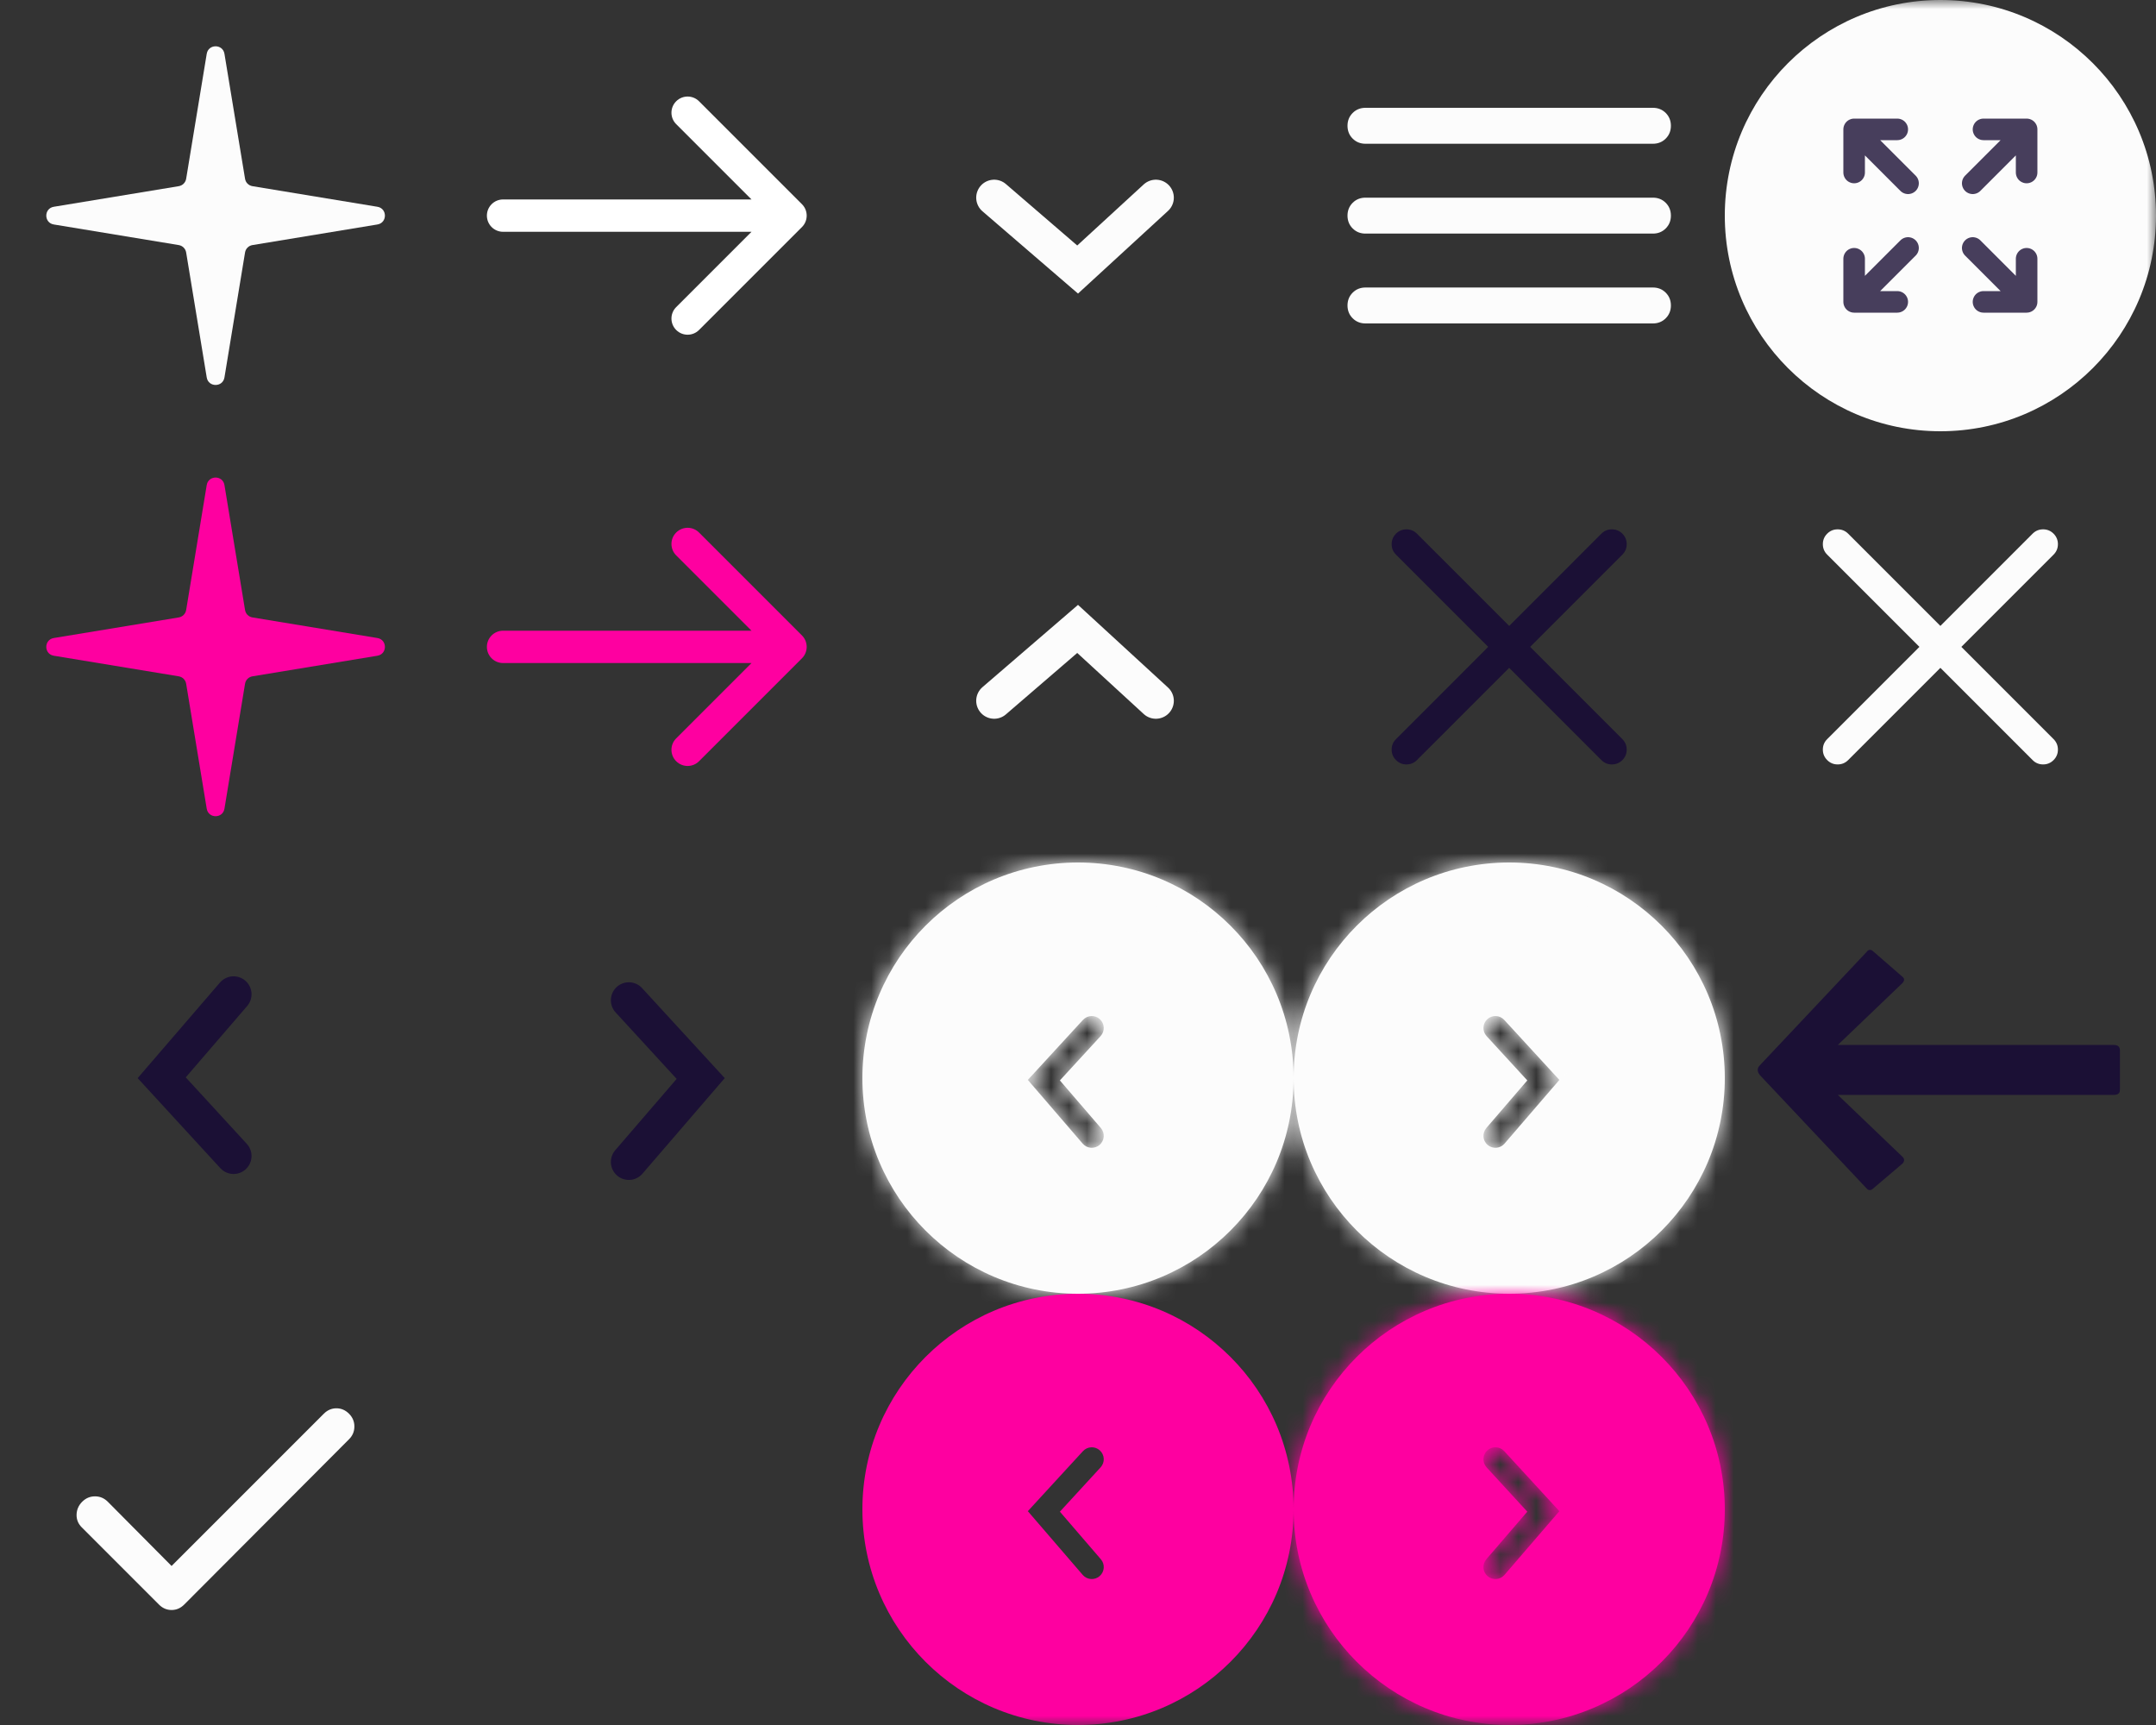 <svg width="120" height="96" viewBox="0 0 120 96" fill="none" xmlns="http://www.w3.org/2000/svg">
<rect x="0" y="0" width="120" height="96" fill="#333333" stroke="none"/>
<g clip-path="url(#clip0_4041_210)">
<mask id="mask0_4041_210" style="mask-type:luminance" maskUnits="userSpaceOnUse" x="0" y="0" width="120" height="96">
<path d="M120 0H0V96H120V0Z" fill="white"/>
</mask>
<g mask="url(#mask0_4041_210)">
<path d="M11.506 2.995C11.598 2.437 12.401 2.437 12.493 2.995L13.639 9.949C13.673 10.161 13.839 10.326 14.051 10.361L21.005 11.507C21.563 11.599 21.563 12.401 21.005 12.493L14.051 13.639C13.839 13.674 13.673 13.839 13.639 14.051L12.493 21.005C12.401 21.563 11.598 21.563 11.506 21.005L10.361 14.051C10.326 13.839 10.16 13.674 9.949 13.639L2.995 12.493C2.437 12.401 2.437 11.599 2.995 11.507L9.949 10.361C10.16 10.326 10.326 10.161 10.361 9.949L11.506 2.995Z" fill="#FCFCFC"/>
<path d="M11.506 26.995C11.598 26.437 12.401 26.437 12.493 26.995L13.639 33.949C13.673 34.161 13.839 34.326 14.051 34.361L21.005 35.507C21.563 35.599 21.563 36.401 21.005 36.493L14.051 37.639C13.839 37.674 13.673 37.839 13.639 38.051L12.493 45.005C12.401 45.563 11.598 45.563 11.506 45.005L10.361 38.051C10.326 37.839 10.16 37.674 9.949 37.639L2.995 36.493C2.437 36.401 2.437 35.599 2.995 35.507L9.949 34.361C10.16 34.326 10.326 34.161 10.361 33.949L11.506 26.995Z" fill="#FE00A0"/>
<path d="M55.334 11L59.979 15L64.334 11" stroke="#FCFCFC" stroke-width="2" stroke-linecap="round"/>
<path d="M55.334 39L59.979 35L64.334 39" stroke="#FCFCFC" stroke-width="2" stroke-linecap="round"/>
<path d="M28 11.1C27.503 11.1 27.1 11.503 27.1 12C27.1 12.497 27.503 12.9 28 12.9V11.1ZM44.636 12.636C44.987 12.285 44.987 11.715 44.636 11.364L38.908 5.636C38.557 5.285 37.987 5.285 37.636 5.636C37.284 5.988 37.284 6.557 37.636 6.909L42.727 12L37.636 17.091C37.284 17.443 37.284 18.012 37.636 18.364C37.987 18.715 38.557 18.715 38.908 18.364L44.636 12.636ZM28 12.9H44V11.1H28V12.9Z" fill="white"/>
<path d="M28 35.1C27.503 35.1 27.1 35.503 27.1 36C27.1 36.497 27.503 36.9 28 36.9V35.1ZM44.636 36.636C44.987 36.285 44.987 35.715 44.636 35.364L38.908 29.636C38.557 29.285 37.987 29.285 37.636 29.636C37.284 29.988 37.284 30.557 37.636 30.909L42.727 36L37.636 41.091C37.284 41.443 37.284 42.013 37.636 42.364C37.987 42.715 38.557 42.715 38.908 42.364L44.636 36.636ZM28 36.9H44V35.1H28V36.9Z" fill="#FE00A0"/>
<mask id="mask1_4041_210" style="mask-type:alpha" maskUnits="userSpaceOnUse" x="72" y="0" width="24" height="24">
<path d="M96 0H72V24H96V0Z" fill="#D9D9D9"/>
</mask>
<g mask="url(#mask1_4041_210)">
<path d="M76 18C75.717 18 75.479 17.904 75.287 17.712C75.096 17.521 75 17.283 75 17C75 16.717 75.096 16.479 75.287 16.288C75.479 16.096 75.717 16 76 16H92C92.283 16 92.521 16.096 92.713 16.288C92.904 16.479 93 16.717 93 17C93 17.283 92.904 17.521 92.713 17.712C92.521 17.904 92.283 18 92 18H76ZM76 13C75.717 13 75.479 12.904 75.287 12.713C75.096 12.521 75 12.283 75 12C75 11.717 75.096 11.479 75.287 11.287C75.479 11.096 75.717 11 76 11H92C92.283 11 92.521 11.096 92.713 11.287C92.904 11.479 93 11.717 93 12C93 12.283 92.904 12.521 92.713 12.713C92.521 12.904 92.283 13 92 13H76ZM76 8C75.717 8 75.479 7.904 75.287 7.713C75.096 7.521 75 7.283 75 7C75 6.717 75.096 6.479 75.287 6.287C75.479 6.096 75.717 6 76 6H92C92.283 6 92.521 6.096 92.713 6.287C92.904 6.479 93 6.717 93 7C93 7.283 92.904 7.521 92.713 7.713C92.521 7.904 92.283 8 92 8H76Z" fill="#FCFCFC"/>
</g>
<path d="M120 12C120 5.373 114.627 0 108 0C101.373 0 96 5.373 96 12C96 18.627 101.373 24 108 24C114.627 24 120 18.627 120 12Z" fill="#FCFCFC"/>
<path d="M105.599 7.2H103.199M103.199 7.2V9.6M103.199 7.2L106.199 10.2M110.399 7.2H112.799M112.799 7.2V9.6M112.799 7.2L109.799 10.2M105.599 16.8H103.199M103.199 16.8V14.4M103.199 16.8L106.199 13.8M110.399 16.8H112.799M112.799 16.8V14.4M112.799 16.8L109.799 13.8" stroke="#1B1035" stroke-opacity="0.8" stroke-width="1.2" stroke-linecap="round" stroke-linejoin="round"/>
<path d="M13 55.334L9 59.979L13 64.334" stroke="#1B1035" stroke-width="2" stroke-linecap="round"/>
<path d="M35 64.666L39 60.021L35 55.666" stroke="#1B1035" stroke-width="2" stroke-linecap="round"/>
<path fill-rule="evenodd" clip-rule="evenodd" d="M60 48C53.373 48 48 53.373 48 60C48 66.627 53.373 72 60 72C66.627 72 72 66.627 72 60C72 53.373 66.627 48 60 48ZM61.272 62.776C61.513 63.055 61.481 63.476 61.202 63.716C60.923 63.956 60.502 63.925 60.262 63.646L57.595 60.549L57.208 60.1L57.609 59.663L60.276 56.76C60.525 56.489 60.947 56.471 61.218 56.72C61.489 56.969 61.507 57.391 61.258 57.662L58.992 60.128L61.272 62.776Z" fill="#FCFCFC"/>
<mask id="mask2_4041_210" style="mask-type:luminance" maskUnits="userSpaceOnUse" x="48" y="48" width="24" height="24">
<path fill-rule="evenodd" clip-rule="evenodd" d="M60 48C53.373 48 48 53.373 48 60C48 66.627 53.373 72 60 72C66.627 72 72 66.627 72 60C72 53.373 66.627 48 60 48ZM61.272 62.776C61.513 63.055 61.481 63.476 61.202 63.716C60.923 63.956 60.502 63.925 60.262 63.646L57.595 60.549L57.208 60.1L57.609 59.663L60.276 56.76C60.525 56.489 60.947 56.471 61.218 56.72C61.489 56.969 61.507 57.391 61.258 57.662L58.992 60.128L61.272 62.776Z" fill="white"/>
</mask>
<g mask="url(#mask2_4041_210)">
<path d="M57.208 60.1L56.104 59.085L55.201 60.067L56.072 61.078L57.208 60.1ZM58.992 60.128L57.888 59.114L56.985 60.096L57.856 61.107L58.992 60.128ZM49.5 60C49.5 54.201 54.201 49.5 60 49.5V46.5C52.544 46.5 46.5 52.544 46.5 60H49.5ZM60 70.5C54.201 70.5 49.5 65.799 49.5 60H46.5C46.5 67.456 52.544 73.5 60 73.5V70.5ZM70.5 60C70.5 65.799 65.799 70.5 60 70.5V73.5C67.456 73.5 73.5 67.456 73.5 60H70.5ZM60 49.5C65.799 49.5 70.5 54.201 70.5 60H73.5C73.5 52.544 67.456 46.5 60 46.5V49.5ZM62.181 64.853C63.088 64.072 63.19 62.704 62.409 61.797L60.136 63.754C59.835 63.406 59.875 62.88 60.223 62.579L62.181 64.853ZM59.125 64.624C59.906 65.531 61.274 65.633 62.181 64.853L60.223 62.579C60.572 62.279 61.098 62.318 61.399 62.667L59.125 64.624ZM56.459 61.528L59.125 64.624L61.399 62.667L58.732 59.57L56.459 61.528ZM56.072 61.078L56.459 61.528L58.732 59.57L58.345 59.121L56.072 61.078ZM56.505 58.648L56.104 59.085L58.313 61.114L58.714 60.678L56.505 58.648ZM59.171 55.745L56.505 58.648L58.714 60.678L61.381 57.774L59.171 55.745ZM62.233 55.615C61.352 54.806 59.981 54.864 59.171 55.745L61.381 57.774C61.069 58.113 60.542 58.136 60.203 57.824L62.233 55.615ZM62.363 58.676C63.172 57.795 63.114 56.424 62.233 55.615L60.203 57.824C59.864 57.513 59.842 56.986 60.153 56.647L62.363 58.676ZM60.097 61.143L62.363 58.676L60.153 56.647L57.888 59.114L60.097 61.143ZM62.409 61.797L60.129 59.149L57.856 61.107L60.136 63.754L62.409 61.797Z" fill="#FCFCFC"/>
</g>
<path fill-rule="evenodd" clip-rule="evenodd" d="M84 48C77.373 48 72 53.373 72 60C72 66.627 77.373 72 84 72C90.627 72 96 66.627 96 60C96 53.373 90.627 48 84 48ZM82.728 62.776C82.487 63.055 82.519 63.476 82.798 63.716C83.077 63.956 83.498 63.925 83.738 63.646L86.405 60.549L86.792 60.1L86.391 59.663L83.724 56.76C83.475 56.489 83.053 56.471 82.782 56.72C82.511 56.969 82.493 57.391 82.742 57.662L85.007 60.128L82.728 62.776Z" fill="#FCFCFC"/>
<mask id="mask3_4041_210" style="mask-type:luminance" maskUnits="userSpaceOnUse" x="72" y="48" width="24" height="24">
<path fill-rule="evenodd" clip-rule="evenodd" d="M84 48C77.373 48 72 53.373 72 60C72 66.627 77.373 72 84 72C90.627 72 96 66.627 96 60C96 53.373 90.627 48 84 48ZM82.728 62.776C82.487 63.055 82.519 63.476 82.798 63.716C83.077 63.956 83.498 63.925 83.738 63.646L86.405 60.549L86.792 60.1L86.391 59.663L83.724 56.76C83.475 56.489 83.053 56.471 82.782 56.72C82.511 56.969 82.493 57.391 82.742 57.662L85.007 60.128L82.728 62.776Z" fill="white"/>
</mask>
<g mask="url(#mask3_4041_210)">
<path d="M86.792 60.1L87.928 61.078L88.799 60.067L87.896 59.085L86.792 60.1ZM85.007 60.128L86.144 61.107L87.015 60.096L86.112 59.114L85.007 60.128ZM73.5 60C73.5 54.201 78.201 49.5 84 49.5V46.5C76.544 46.5 70.5 52.544 70.5 60H73.5ZM84 70.5C78.201 70.5 73.5 65.799 73.5 60H70.5C70.5 67.456 76.544 73.5 84 73.5V70.5ZM94.5 60C94.5 65.799 89.799 70.5 84 70.5V73.5C91.456 73.5 97.5 67.456 97.5 60H94.5ZM84 49.5C89.799 49.5 94.5 54.201 94.5 60H97.5C97.5 52.544 91.456 46.5 84 46.5V49.5ZM83.777 62.579C84.125 62.88 84.165 63.406 83.864 63.754L81.591 61.797C80.81 62.704 80.912 64.072 81.819 64.853L83.777 62.579ZM82.601 62.667C82.902 62.318 83.428 62.279 83.777 62.579L81.819 64.853C82.726 65.633 84.094 65.531 84.875 64.624L82.601 62.667ZM85.268 59.57L82.601 62.667L84.875 64.624L87.541 61.528L85.268 59.57ZM85.655 59.121L85.268 59.57L87.541 61.528L87.928 61.078L85.655 59.121ZM85.286 60.678L85.687 61.114L87.896 59.085L87.495 58.648L85.286 60.678ZM82.619 57.774L85.286 60.678L87.495 58.648L84.829 55.745L82.619 57.774ZM83.797 57.824C83.458 58.136 82.93 58.113 82.619 57.774L84.829 55.745C84.019 54.864 82.648 54.806 81.767 55.615L83.797 57.824ZM83.847 56.647C84.158 56.986 84.136 57.513 83.797 57.824L81.767 55.615C80.886 56.424 80.828 57.795 81.637 58.676L83.847 56.647ZM86.112 59.114L83.847 56.647L81.637 58.676L83.903 61.143L86.112 59.114ZM83.864 63.754L86.144 61.107L83.871 59.149L81.591 61.797L83.864 63.754Z" fill="#FCFCFC"/>
</g>
<mask id="mask4_4041_210" style="mask-type:alpha" maskUnits="userSpaceOnUse" x="72" y="24" width="24" height="24">
<path d="M96 24H72V48H96V24Z" fill="#D9D9D9"/>
</mask>
<g mask="url(#mask4_4041_210)">
<path d="M83.999 37.167L78.865 42.3C78.704 42.462 78.51 42.542 78.282 42.542C78.054 42.542 77.86 42.462 77.699 42.3C77.538 42.139 77.457 41.945 77.457 41.717C77.457 41.489 77.538 41.295 77.699 41.134L82.832 36L77.699 30.867C77.538 30.706 77.457 30.511 77.457 30.284C77.457 30.056 77.538 29.861 77.699 29.7C77.86 29.539 78.054 29.459 78.282 29.459C78.51 29.459 78.704 29.539 78.865 29.7L83.999 34.834L89.132 29.7C89.293 29.539 89.488 29.459 89.716 29.459C89.943 29.459 90.138 29.539 90.299 29.7C90.46 29.861 90.54 30.056 90.54 30.284C90.54 30.511 90.46 30.706 90.299 30.867L85.165 36L90.299 41.134C90.46 41.295 90.54 41.489 90.54 41.717C90.54 41.945 90.46 42.139 90.299 42.3C90.138 42.462 89.943 42.542 89.716 42.542C89.488 42.542 89.293 42.462 89.132 42.3L83.999 37.167Z" fill="#1B1035"/>
</g>
<mask id="mask5_4041_210" style="mask-type:alpha" maskUnits="userSpaceOnUse" x="96" y="24" width="24" height="24">
<path d="M120 24H96V48H120V24Z" fill="#D9D9D9"/>
</mask>
<g mask="url(#mask5_4041_210)">
<path d="M107.999 37.167L102.866 42.3C102.704 42.462 102.51 42.542 102.282 42.542C102.054 42.542 101.86 42.462 101.699 42.3C101.538 42.139 101.457 41.945 101.457 41.717C101.457 41.489 101.538 41.295 101.699 41.134L106.832 36L101.699 30.867C101.538 30.706 101.457 30.511 101.457 30.284C101.457 30.056 101.538 29.861 101.699 29.7C101.86 29.539 102.054 29.459 102.282 29.459C102.51 29.459 102.704 29.539 102.866 29.7L107.999 34.834L113.132 29.7C113.293 29.539 113.488 29.459 113.716 29.459C113.943 29.459 114.138 29.539 114.299 29.7C114.46 29.861 114.541 30.056 114.541 30.284C114.541 30.511 114.46 30.706 114.299 30.867L109.166 36L114.299 41.134C114.46 41.295 114.541 41.489 114.541 41.717C114.541 41.945 114.46 42.139 114.299 42.3C114.138 42.462 113.943 42.542 113.716 42.542C113.488 42.542 113.293 42.462 113.132 42.3L107.999 37.167Z" fill="#FCFCFC"/>
</g>
<path fill-rule="evenodd" clip-rule="evenodd" d="M60 72C53.373 72 48 77.373 48 84C48 90.627 53.373 96 60 96C66.627 96 72 90.627 72 84C72 77.373 66.627 72 60 72ZM61.272 86.776C61.513 87.055 61.481 87.476 61.202 87.716C60.923 87.956 60.502 87.925 60.262 87.646L57.595 84.549L57.208 84.1L57.609 83.663L60.276 80.76C60.525 80.489 60.947 80.471 61.218 80.72C61.489 80.969 61.507 81.391 61.258 81.662L58.992 84.128L61.272 86.776Z" fill="#FE00A0"/>
<path fill-rule="evenodd" clip-rule="evenodd" d="M84 72C77.373 72 72 77.373 72 84C72 90.627 77.373 96 84 96C90.627 96 96 90.627 96 84C96 77.373 90.627 72 84 72ZM82.728 86.776C82.487 87.055 82.519 87.476 82.798 87.716C83.077 87.956 83.498 87.925 83.738 87.646L86.405 84.549L86.792 84.1L86.391 83.663L83.724 80.76C83.475 80.489 83.053 80.471 82.782 80.72C82.511 80.969 82.493 81.391 82.742 81.662L85.007 84.128L82.728 86.776Z" fill="#FE00A0"/>
<mask id="mask6_4041_210" style="mask-type:luminance" maskUnits="userSpaceOnUse" x="72" y="72" width="24" height="24">
<path fill-rule="evenodd" clip-rule="evenodd" d="M84 72C77.373 72 72 77.373 72 84C72 90.627 77.373 96 84 96C90.627 96 96 90.627 96 84C96 77.373 90.627 72 84 72ZM82.728 86.776C82.487 87.055 82.519 87.476 82.798 87.716C83.077 87.956 83.498 87.925 83.738 87.646L86.405 84.549L86.792 84.1L86.391 83.663L83.724 80.76C83.475 80.489 83.053 80.471 82.782 80.72C82.511 80.969 82.493 81.391 82.742 81.662L85.007 84.128L82.728 86.776Z" fill="white"/>
</mask>
<g mask="url(#mask6_4041_210)">
<path d="M86.792 84.1L87.928 85.078L88.799 84.067L87.896 83.085L86.792 84.1ZM85.007 84.128L86.144 85.107L87.015 84.096L86.112 83.114L85.007 84.128ZM73.5 84C73.5 78.201 78.201 73.5 84 73.5V70.5C76.544 70.5 70.5 76.544 70.5 84H73.5ZM84 94.5C78.201 94.5 73.5 89.799 73.5 84H70.5C70.5 91.456 76.544 97.5 84 97.5V94.5ZM94.5 84C94.5 89.799 89.799 94.5 84 94.5V97.5C91.456 97.5 97.5 91.456 97.5 84H94.5ZM84 73.5C89.799 73.5 94.5 78.201 94.5 84H97.5C97.5 76.544 91.456 70.5 84 70.5V73.5ZM83.777 86.579C84.125 86.879 84.165 87.406 83.864 87.754L81.591 85.797C80.81 86.704 80.912 88.072 81.819 88.853L83.777 86.579ZM82.601 86.667C82.902 86.318 83.428 86.279 83.777 86.579L81.819 88.853C82.726 89.633 84.094 89.531 84.875 88.624L82.601 86.667ZM85.268 83.57L82.601 86.667L84.875 88.624L87.541 85.528L85.268 83.57ZM85.655 83.121L85.268 83.57L87.541 85.528L87.928 85.078L85.655 83.121ZM85.286 84.678L85.687 85.114L87.896 83.085L87.495 82.648L85.286 84.678ZM82.619 81.774L85.286 84.678L87.495 82.648L84.829 79.745L82.619 81.774ZM83.797 81.824C83.458 82.136 82.93 82.113 82.619 81.774L84.829 79.745C84.019 78.864 82.648 78.805 81.767 79.615L83.797 81.824ZM83.847 80.647C84.158 80.986 84.136 81.513 83.797 81.824L81.767 79.615C80.886 80.424 80.828 81.795 81.637 82.676L83.847 80.647ZM86.112 83.114L83.847 80.647L81.637 82.676L83.903 85.143L86.112 83.114ZM83.864 87.754L86.144 85.107L83.871 83.149L81.591 85.797L83.864 87.754Z" fill="#FE00A0"/>
</g>
<mask id="mask7_4041_210" style="mask-type:luminance" maskUnits="userSpaceOnUse" x="96" y="48" width="24" height="24">
<path d="M120 48H96V72H120V48Z" fill="white"/>
</mask>
<g mask="url(#mask7_4041_210)">
<path d="M117.992 60.658C117.992 60.842 117.88 60.933 117.656 60.933H102.291L105.865 64.354C106.008 64.476 106.018 64.609 105.896 64.751L104.277 66.126C104.134 66.268 104.002 66.268 103.88 66.126L97.954 59.834C97.791 59.63 97.791 59.447 97.954 59.284L103.88 52.991C104.002 52.828 104.134 52.818 104.277 52.961L105.896 54.366C106.018 54.468 106.008 54.59 105.865 54.732L102.291 58.154H117.656C117.88 58.154 117.992 58.255 117.992 58.459V60.658Z" fill="#1B1035"/>
</g>
</g>
<mask id="mask8_4041_210" style="mask-type:alpha" maskUnits="userSpaceOnUse" x="0" y="72" width="24" height="24">
<rect y="72" width="24" height="24" fill="#D9D9D9"/>
</mask>
<g mask="url(#mask8_4041_210)">
<path d="M9.55 87.15L18.025 78.675C18.225 78.475 18.458 78.375 18.725 78.375C18.991 78.375 19.225 78.475 19.425 78.675C19.625 78.875 19.725 79.112 19.725 79.388C19.725 79.662 19.625 79.9 19.425 80.1L10.25 89.3C10.05 89.5 9.816 89.6 9.55 89.6C9.283 89.6 9.05 89.5 8.85 89.3L4.55 85C4.35 84.8 4.254 84.562 4.262 84.287C4.271 84.013 4.375 83.775 4.575 83.575C4.775 83.375 5.012 83.275 5.287 83.275C5.562 83.275 5.8 83.375 6 83.575L9.55 87.15Z" fill="#FCFCFC"/>
</g>
</g>
<defs>
<clipPath id="clip0_4041_210">
<rect width="120" height="96" fill="white"/>
</clipPath>
</defs>
</svg>
